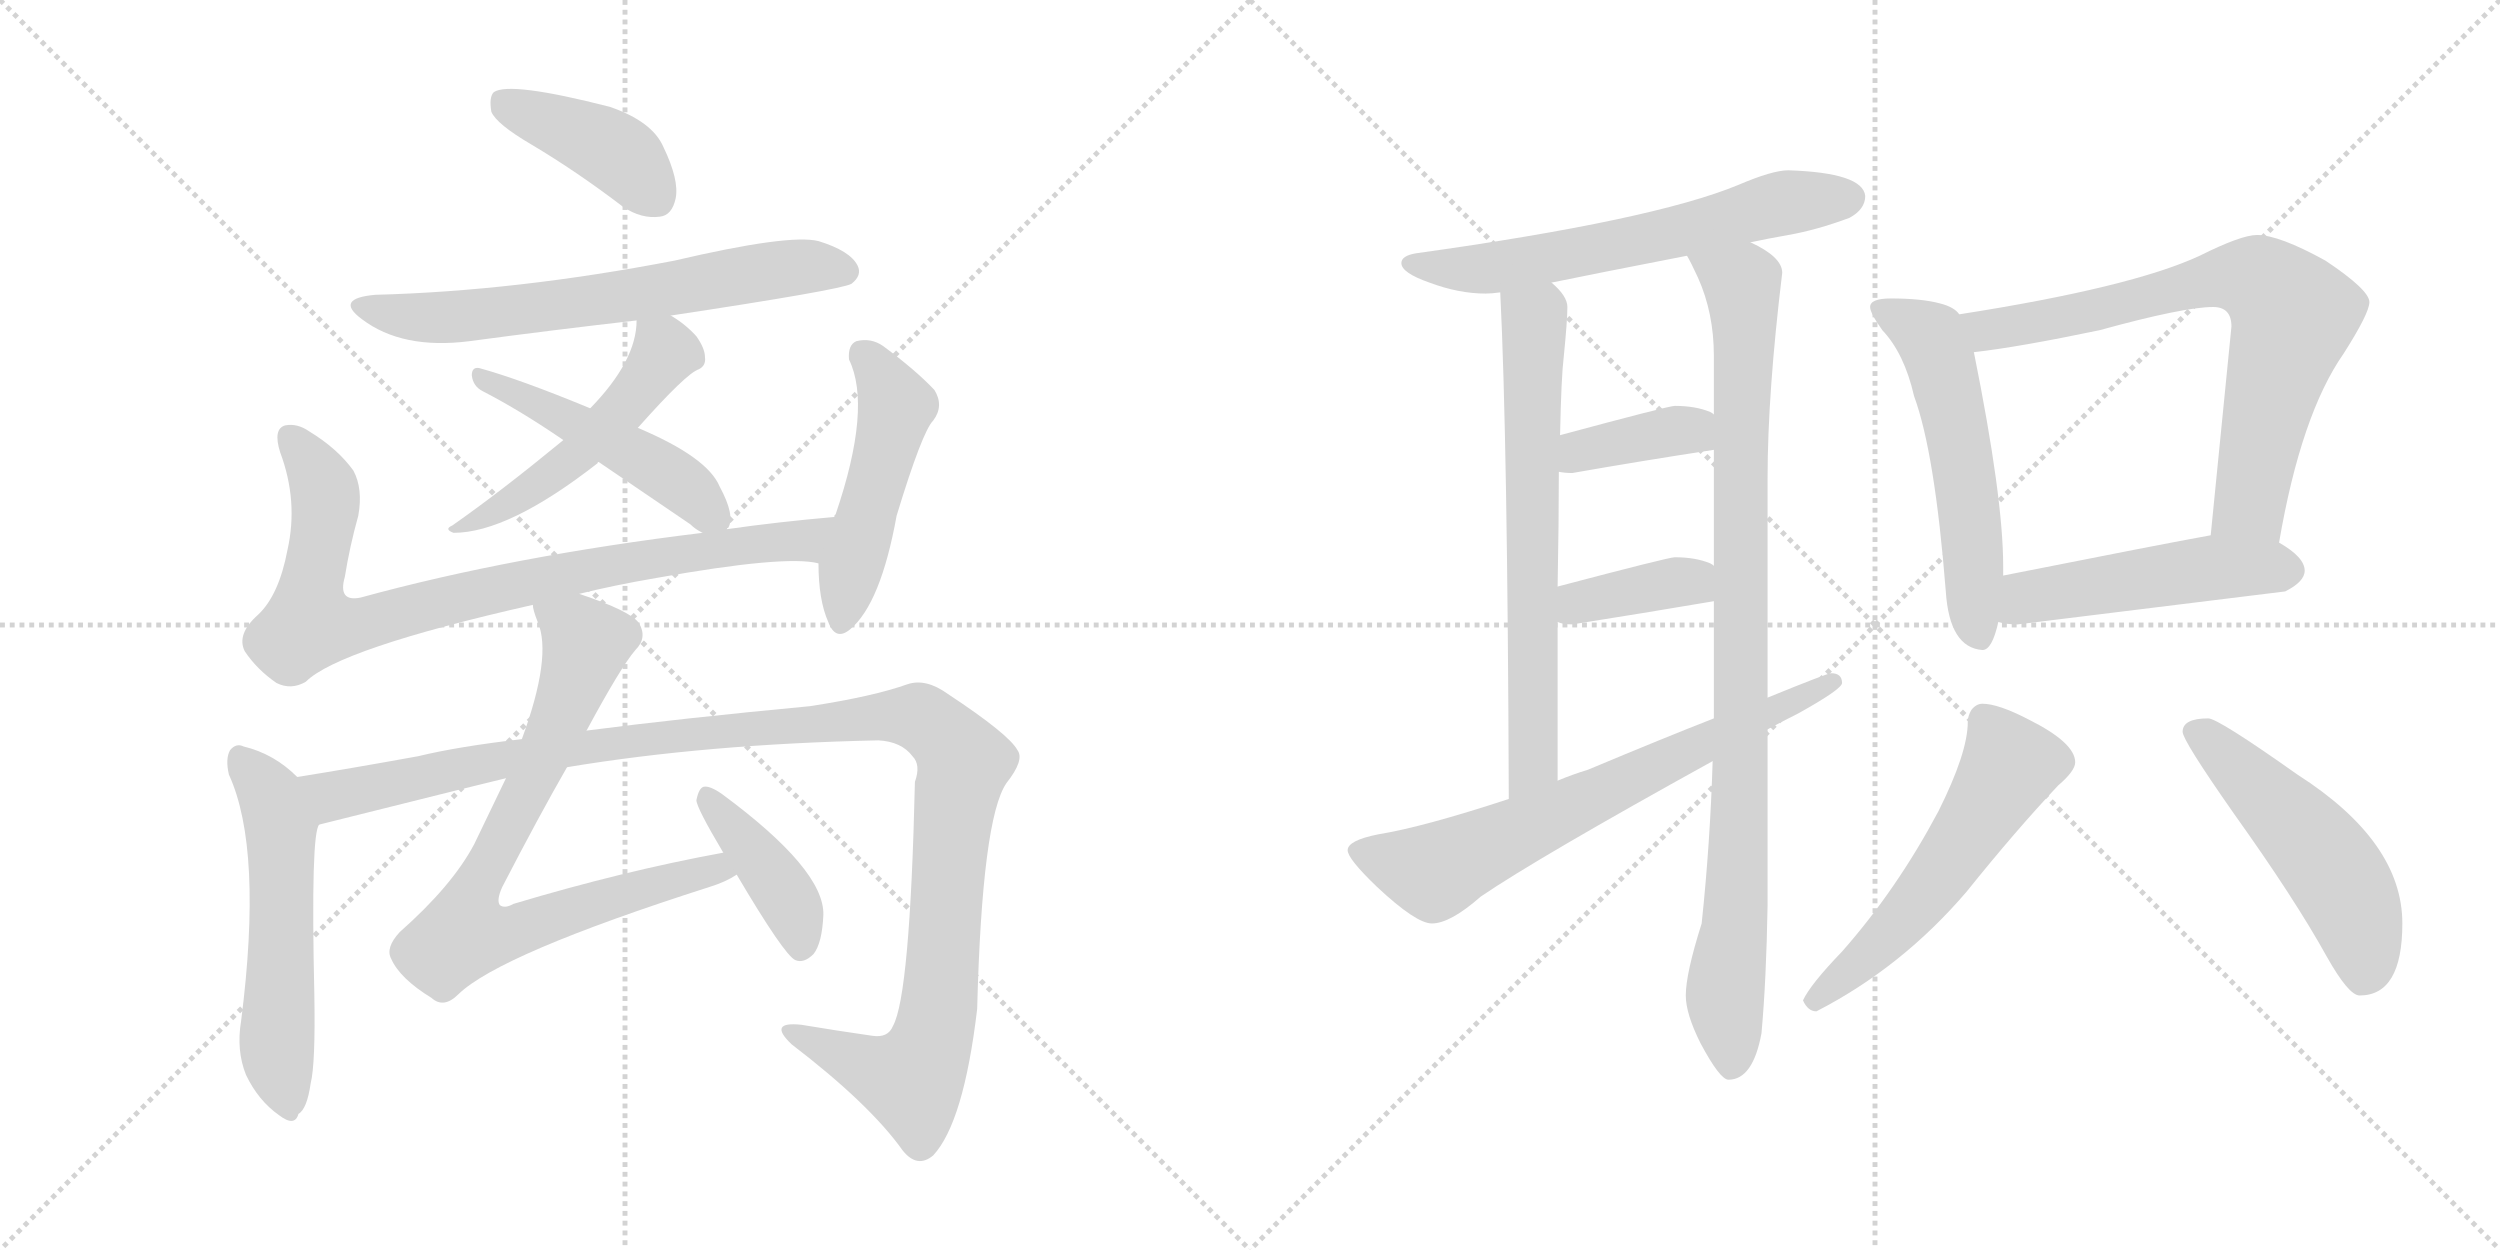 <svg version="1.1" viewBox="0 0 2048 1024" xmlns="http://www.w3.org/2000/svg">
  <g stroke="lightgray" stroke-dasharray="1,1" stroke-width="1" transform="scale(4, 4)">
    <line x1="0" y1="0" x2="256" y2="256"></line>
    <line x1="256" y1="0" x2="0" y2="256"></line>
    <line x1="128" y1="0" x2="128" y2="256"></line>
    <line x1="0" y1="128" x2="256" y2="128"></line>
    <line x1="256" y1="0" x2="512" y2="256"></line>
    <line x1="512" y1="0" x2="256" y2="256"></line>
    <line x1="384" y1="0" x2="384" y2="256"></line>
    <line x1="256" y1="128" x2="512" y2="128"></line>
  </g>
<g transform="scale(1, -1) translate(0, -850)">
   <style type="text/css">
    @keyframes keyframes0 {
      from {
       stroke: black;
       stroke-dashoffset: 409;
       stroke-width: 128;
       }
       57% {
       animation-timing-function: step-end;
       stroke: black;
       stroke-dashoffset: 0;
       stroke-width: 128;
       }
       to {
       stroke: black;
       stroke-width: 1024;
       }
       }
       #make-me-a-hanzi-animation-0 {
         animation: keyframes0 0.583s both;
         animation-delay: 0s;
         animation-timing-function: linear;
       }
    @keyframes keyframes1 {
      from {
       stroke: black;
       stroke-dashoffset: 652;
       stroke-width: 128;
       }
       68% {
       animation-timing-function: step-end;
       stroke: black;
       stroke-dashoffset: 0;
       stroke-width: 128;
       }
       to {
       stroke: black;
       stroke-width: 1024;
       }
       }
       #make-me-a-hanzi-animation-1 {
         animation: keyframes1 0.781s both;
         animation-delay: 0.583s;
         animation-timing-function: linear;
       }
    @keyframes keyframes2 {
      from {
       stroke: black;
       stroke-dashoffset: 505;
       stroke-width: 128;
       }
       62% {
       animation-timing-function: step-end;
       stroke: black;
       stroke-dashoffset: 0;
       stroke-width: 128;
       }
       to {
       stroke: black;
       stroke-width: 1024;
       }
       }
       #make-me-a-hanzi-animation-2 {
         animation: keyframes2 0.661s both;
         animation-delay: 1.363s;
         animation-timing-function: linear;
       }
    @keyframes keyframes3 {
      from {
       stroke: black;
       stroke-dashoffset: 484;
       stroke-width: 128;
       }
       61% {
       animation-timing-function: step-end;
       stroke: black;
       stroke-dashoffset: 0;
       stroke-width: 128;
       }
       to {
       stroke: black;
       stroke-width: 1024;
       }
       }
       #make-me-a-hanzi-animation-3 {
         animation: keyframes3 0.644s both;
         animation-delay: 2.024s;
         animation-timing-function: linear;
       }
    @keyframes keyframes4 {
      from {
       stroke: black;
       stroke-dashoffset: 852;
       stroke-width: 128;
       }
       73% {
       animation-timing-function: step-end;
       stroke: black;
       stroke-dashoffset: 0;
       stroke-width: 128;
       }
       to {
       stroke: black;
       stroke-width: 1024;
       }
       }
       #make-me-a-hanzi-animation-4 {
         animation: keyframes4 0.943s both;
         animation-delay: 2.668s;
         animation-timing-function: linear;
       }
    @keyframes keyframes5 {
      from {
       stroke: black;
       stroke-dashoffset: 489;
       stroke-width: 128;
       }
       61% {
       animation-timing-function: step-end;
       stroke: black;
       stroke-dashoffset: 0;
       stroke-width: 128;
       }
       to {
       stroke: black;
       stroke-width: 1024;
       }
       }
       #make-me-a-hanzi-animation-5 {
         animation: keyframes5 0.648s both;
         animation-delay: 3.612s;
         animation-timing-function: linear;
       }
    @keyframes keyframes6 {
      from {
       stroke: black;
       stroke-dashoffset: 556;
       stroke-width: 128;
       }
       64% {
       animation-timing-function: step-end;
       stroke: black;
       stroke-dashoffset: 0;
       stroke-width: 128;
       }
       to {
       stroke: black;
       stroke-width: 1024;
       }
       }
       #make-me-a-hanzi-animation-6 {
         animation: keyframes6 0.702s both;
         animation-delay: 4.26s;
         animation-timing-function: linear;
       }
    @keyframes keyframes7 {
      from {
       stroke: black;
       stroke-dashoffset: 1190;
       stroke-width: 128;
       }
       79% {
       animation-timing-function: step-end;
       stroke: black;
       stroke-dashoffset: 0;
       stroke-width: 128;
       }
       to {
       stroke: black;
       stroke-width: 1024;
       }
       }
       #make-me-a-hanzi-animation-7 {
         animation: keyframes7 1.218s both;
         animation-delay: 4.962s;
         animation-timing-function: linear;
       }
    @keyframes keyframes8 {
      from {
       stroke: black;
       stroke-dashoffset: 785;
       stroke-width: 128;
       }
       72% {
       animation-timing-function: step-end;
       stroke: black;
       stroke-dashoffset: 0;
       stroke-width: 128;
       }
       to {
       stroke: black;
       stroke-width: 1024;
       }
       }
       #make-me-a-hanzi-animation-8 {
         animation: keyframes8 0.889s both;
         animation-delay: 6.181s;
         animation-timing-function: linear;
       }
    @keyframes keyframes9 {
      from {
       stroke: black;
       stroke-dashoffset: 405;
       stroke-width: 128;
       }
       57% {
       animation-timing-function: step-end;
       stroke: black;
       stroke-dashoffset: 0;
       stroke-width: 128;
       }
       to {
       stroke: black;
       stroke-width: 1024;
       }
       }
       #make-me-a-hanzi-animation-9 {
         animation: keyframes9 0.58s both;
         animation-delay: 7.069s;
         animation-timing-function: linear;
       }
    @keyframes keyframes10 {
      from {
       stroke: black;
       stroke-dashoffset: 621;
       stroke-width: 128;
       }
       67% {
       animation-timing-function: step-end;
       stroke: black;
       stroke-dashoffset: 0;
       stroke-width: 128;
       }
       to {
       stroke: black;
       stroke-width: 1024;
       }
       }
       #make-me-a-hanzi-animation-10 {
         animation: keyframes10 0.755s both;
         animation-delay: 7.649s;
         animation-timing-function: linear;
       }
    @keyframes keyframes11 {
      from {
       stroke: black;
       stroke-dashoffset: 670;
       stroke-width: 128;
       }
       69% {
       animation-timing-function: step-end;
       stroke: black;
       stroke-dashoffset: 0;
       stroke-width: 128;
       }
       to {
       stroke: black;
       stroke-width: 1024;
       }
       }
       #make-me-a-hanzi-animation-11 {
         animation: keyframes11 0.795s both;
         animation-delay: 8.404s;
         animation-timing-function: linear;
       }
    @keyframes keyframes12 {
      from {
       stroke: black;
       stroke-dashoffset: 940;
       stroke-width: 128;
       }
       75% {
       animation-timing-function: step-end;
       stroke: black;
       stroke-dashoffset: 0;
       stroke-width: 128;
       }
       to {
       stroke: black;
       stroke-width: 1024;
       }
       }
       #make-me-a-hanzi-animation-12 {
         animation: keyframes12 1.015s both;
         animation-delay: 9.2s;
         animation-timing-function: linear;
       }
    @keyframes keyframes13 {
      from {
       stroke: black;
       stroke-dashoffset: 377;
       stroke-width: 128;
       }
       55% {
       animation-timing-function: step-end;
       stroke: black;
       stroke-dashoffset: 0;
       stroke-width: 128;
       }
       to {
       stroke: black;
       stroke-width: 1024;
       }
       }
       #make-me-a-hanzi-animation-13 {
         animation: keyframes13 0.557s both;
         animation-delay: 10.215s;
         animation-timing-function: linear;
       }
    @keyframes keyframes14 {
      from {
       stroke: black;
       stroke-dashoffset: 375;
       stroke-width: 128;
       }
       55% {
       animation-timing-function: step-end;
       stroke: black;
       stroke-dashoffset: 0;
       stroke-width: 128;
       }
       to {
       stroke: black;
       stroke-width: 1024;
       }
       }
       #make-me-a-hanzi-animation-14 {
         animation: keyframes14 0.555s both;
         animation-delay: 10.771s;
         animation-timing-function: linear;
       }
    @keyframes keyframes15 {
      from {
       stroke: black;
       stroke-dashoffset: 684;
       stroke-width: 128;
       }
       69% {
       animation-timing-function: step-end;
       stroke: black;
       stroke-dashoffset: 0;
       stroke-width: 128;
       }
       to {
       stroke: black;
       stroke-width: 1024;
       }
       }
       #make-me-a-hanzi-animation-15 {
         animation: keyframes15 0.807s both;
         animation-delay: 11.326s;
         animation-timing-function: linear;
       }
    @keyframes keyframes16 {
      from {
       stroke: black;
       stroke-dashoffset: 553;
       stroke-width: 128;
       }
       64% {
       animation-timing-function: step-end;
       stroke: black;
       stroke-dashoffset: 0;
       stroke-width: 128;
       }
       to {
       stroke: black;
       stroke-width: 1024;
       }
       }
       #make-me-a-hanzi-animation-16 {
         animation: keyframes16 0.7s both;
         animation-delay: 12.133s;
         animation-timing-function: linear;
       }
    @keyframes keyframes17 {
      from {
       stroke: black;
       stroke-dashoffset: 728;
       stroke-width: 128;
       }
       70% {
       animation-timing-function: step-end;
       stroke: black;
       stroke-dashoffset: 0;
       stroke-width: 128;
       }
       to {
       stroke: black;
       stroke-width: 1024;
       }
       }
       #make-me-a-hanzi-animation-17 {
         animation: keyframes17 0.842s both;
         animation-delay: 12.833s;
         animation-timing-function: linear;
       }
    @keyframes keyframes18 {
      from {
       stroke: black;
       stroke-dashoffset: 496;
       stroke-width: 128;
       }
       62% {
       animation-timing-function: step-end;
       stroke: black;
       stroke-dashoffset: 0;
       stroke-width: 128;
       }
       to {
       stroke: black;
       stroke-width: 1024;
       }
       }
       #make-me-a-hanzi-animation-18 {
         animation: keyframes18 0.654s both;
         animation-delay: 13.676s;
         animation-timing-function: linear;
       }
    @keyframes keyframes19 {
      from {
       stroke: black;
       stroke-dashoffset: 551;
       stroke-width: 128;
       }
       64% {
       animation-timing-function: step-end;
       stroke: black;
       stroke-dashoffset: 0;
       stroke-width: 128;
       }
       to {
       stroke: black;
       stroke-width: 1024;
       }
       }
       #make-me-a-hanzi-animation-19 {
         animation: keyframes19 0.698s both;
         animation-delay: 14.329s;
         animation-timing-function: linear;
       }
    @keyframes keyframes20 {
      from {
       stroke: black;
       stroke-dashoffset: 509;
       stroke-width: 128;
       }
       62% {
       animation-timing-function: step-end;
       stroke: black;
       stroke-dashoffset: 0;
       stroke-width: 128;
       }
       to {
       stroke: black;
       stroke-width: 1024;
       }
       }
       #make-me-a-hanzi-animation-20 {
         animation: keyframes20 0.664s both;
         animation-delay: 15.028s;
         animation-timing-function: linear;
       }
</style>
<path d="M 435.5 731.5 Q 472.5 709.5 510.5 680.5 Q 525.5 670.5 540.5 672.5 Q 550.5 673.5 553.5 687.5 Q 556.5 702.5 543.5 729.5 Q 534.5 750.5 499.5 762.5 Q 417.5 783.5 404.5 774.5 Q 400.5 770.5 402.5 758.5 Q 406.5 748.5 435.5 731.5 Z" fill="lightgray"></path> 
<path d="M 549.5 591.5 Q 688.5 612.5 697.5 617.5 Q 706.5 624.5 702.5 632.5 Q 696.5 644.5 670.5 652.5 Q 646.5 658.5 552.5 636.5 Q 422.5 611.5 307.5 608.5 Q 273.5 605.5 296.5 588.5 Q 329.5 563.5 384.5 570.5 Q 451.5 579.5 521.5 587.5 L 549.5 591.5 Z" fill="lightgray"></path> 
<path d="M 522.5 499.5 Q 562.5 544.5 572.5 547.5 Q 578.5 550.5 577.5 557.5 Q 577.5 564.5 570.5 574.5 Q 561.5 584.5 549.5 591.5 C 524.5 607.5 523.5 608.5 521.5 587.5 Q 521.5 554.5 483.5 515.5 L 461.5 489.5 Q 410.5 447.5 370.5 419.5 Q 363.5 416.5 371.5 413.5 Q 416.5 413.5 489.5 470.5 Q 489.5 471.5 490.5 471.5 L 522.5 499.5 Z" fill="lightgray"></path> 
<path d="M 595.5 416.5 Q 595.5 417.5 596.5 417.5 Q 602.5 427.5 589.5 451.5 Q 579.5 475.5 522.5 499.5 L 483.5 515.5 Q 425.5 539.5 392.5 548.5 Q 386.5 549.5 386.5 542.5 Q 387.5 533.5 395.5 529.5 Q 426.5 513.5 461.5 489.5 L 490.5 471.5 L 565.5 420.5 Q 569.5 416.5 575.5 413.5 C 590.5 404.5 590.5 404.5 595.5 416.5 Z" fill="lightgray"></path> 
<path d="M 474.5 363.5 Q 502.5 370.5 537.5 376.5 Q 643.5 395.5 670.5 388.5 C 700.5 385.5 713.5 429.5 683.5 426.5 Q 637.5 422.5 595.5 416.5 L 575.5 413.5 Q 419.5 394.5 295.5 360.5 Q 276.5 356.5 282.5 377.5 Q 286.5 402.5 293.5 427.5 Q 297.5 449.5 289.5 464.5 Q 276.5 482.5 253.5 496.5 Q 243.5 503.5 233.5 501.5 Q 223.5 498.5 229.5 479.5 Q 244.5 439.5 235.5 399.5 Q 228.5 362.5 211.5 346.5 Q 193.5 330.5 200.5 316.5 Q 210.5 301.5 226.5 290.5 Q 238.5 284.5 250.5 291.5 Q 277.5 318.5 436.5 354.5 L 474.5 363.5 Z" fill="lightgray"></path> 
<path d="M 670.5 388.5 Q 670.5 358.5 678.5 340.5 Q 684.5 324.5 696.5 334.5 Q 721.5 355.5 734.5 427.5 Q 755.5 496.5 764.5 505.5 Q 773.5 517.5 765.5 530.5 Q 750.5 546.5 723.5 566.5 Q 713.5 573.5 701.5 570.5 Q 694.5 567.5 695.5 555.5 Q 714.5 516.5 684.5 428.5 Q 683.5 428.5 683.5 426.5 L 670.5 388.5 Z" fill="lightgray"></path> 
<path d="M 243.5 213.5 Q 224.5 232.5 199.5 238.5 Q 193.5 241.5 188.5 235.5 Q 184.5 228.5 187.5 215.5 Q 215.5 154.5 197.5 13.5 Q 193.5 -10.5 201.5 -30.5 Q 211.5 -51.5 228.5 -63.5 Q 241.5 -73.5 244.5 -62.5 Q 251.5 -58.5 254.5 -37.5 Q 258.5 -21.5 257.5 35.5 Q 254.5 167.5 261.5 174.5 C 266.5 192.5 265.5 193.5 243.5 213.5 Z" fill="lightgray"></path> 
<path d="M 464.5 221.5 Q 578.5 240.5 719.5 243.5 Q 738.5 242.5 747.5 230.5 Q 754.5 223.5 749.5 209.5 Q 745.5 34.5 731.5 9.5 Q 727.5 -0.5 714.5 1.5 Q 686.5 5.5 656.5 10.5 Q 628.5 13.5 648.5 -5.5 Q 712.5 -54.5 739.5 -92.5 Q 751.5 -107.5 764.5 -96.5 Q 789.5 -69.5 800.5 23.5 Q 804.5 179.5 824.5 208.5 Q 839.5 227.5 833.5 235.5 Q 826.5 248.5 776.5 281.5 Q 758.5 294.5 743.5 289.5 Q 715.5 279.5 663.5 271.5 Q 557.5 261.5 480.5 251.5 L 427.5 244.5 Q 375.5 238.5 342.5 230.5 Q 287.5 220.5 243.5 213.5 C 213.5 208.5 232.5 167.5 261.5 174.5 Q 409.5 211.5 414.5 212.5 L 464.5 221.5 Z" fill="lightgray"></path> 
<path d="M 592.5 151.5 Q 510.5 136.5 420.5 109.5 Q 413.5 105.5 409.5 108.5 Q 406.5 112.5 411.5 123.5 Q 441.5 181.5 464.5 221.5 L 480.5 251.5 Q 508.5 303.5 520.5 317.5 Q 530.5 327.5 523.5 339.5 Q 516.5 349.5 474.5 363.5 C 446.5 373.5 428.5 379.5 436.5 354.5 Q 436.5 350.5 440.5 340.5 Q 452.5 312.5 427.5 244.5 L 414.5 212.5 L 388.5 158.5 Q 370.5 124.5 327.5 86.5 Q 315.5 73.5 320.5 64.5 Q 327.5 48.5 353.5 32.5 Q 363.5 23.5 375.5 35.5 Q 409.5 68.5 581.5 123.5 Q 594.5 127.5 603.5 133.5 C 630.5 146.5 621.5 157.5 592.5 151.5 Z" fill="lightgray"></path> 
<path d="M 603.5 133.5 Q 642.5 67.5 651.5 63.5 Q 658.5 60.5 666.5 68.5 Q 673.5 77.5 674.5 100.5 Q 675.5 137.5 591.5 199.5 Q 581.5 206.5 576.5 205.5 Q 572.5 204.5 570.5 194.5 Q 570.5 188.5 592.5 151.5 L 603.5 133.5 Z" fill="lightgray"></path> 
<path d="M 1465.0 710.5 Q 1452.0 710.5 1424.0 698.5 Q 1354.0 669.5 1160.0 642.5 Q 1148.0 640.5 1148.0 634.5 Q 1148.0 626.5 1171.0 618.5 Q 1195.0 609.5 1217.0 609.5 Q 1222.0 609.5 1229.0 610.5 L 1271.0 618.5 Q 1305.0 625.5 1382.0 640.5 L 1434.0 651.5 Q 1448.0 654.5 1465.0 657.5 Q 1488.0 661.5 1515.0 671.5 Q 1528.0 678.5 1528.0 689.5 Q 1526.0 708.5 1465.0 710.5 Z" fill="lightgray"></path> 
<path d="M 1229.0 610.5 Q 1235.0 490.5 1236.0 195.5 C 1236.0 165.5 1276.0 180.5 1276.0 210.5 L 1276.0 340.5 L 1276.0 369.5 Q 1277.0 422.5 1277.0 463.5 L 1278.0 493.5 Q 1279.0 541.5 1281.0 557.5 Q 1284.0 587.5 1284.0 598.5 Q 1284.0 607.5 1271.0 618.5 C 1250.0 640.5 1228.0 640.5 1229.0 610.5 Z" fill="lightgray"></path> 
<path d="M 1403.0 226.5 Q 1401.0 159.5 1394.0 93.5 Q 1381.0 52.5 1381.0 34.5 Q 1381.0 19.5 1393.0 -4.5 Q 1409.0 -34.5 1416.0 -34.5 Q 1436.0 -34.5 1443.0 3.5 Q 1447.0 47.5 1448.0 108.5 L 1448.0 252.5 L 1448.0 278.5 L 1448.0 458.5 Q 1448.0 527.5 1460.0 626.5 Q 1460.0 639.5 1434.0 651.5 C 1408.0 667.5 1369.0 667.5 1382.0 640.5 Q 1385.0 635.5 1391.0 622.5 Q 1404.0 593.5 1404.0 558.5 L 1404.0 510.5 L 1404.0 481.5 L 1404.0 386.5 L 1404.0 357.5 L 1404.0 261.5 L 1403.0 226.5 Z" fill="lightgray"></path> 
<path d="M 1404.0 510.5 Q 1403.0 511.5 1401.0 512.5 Q 1389.0 517.5 1372.0 517.5 Q 1367.0 517.5 1278.0 493.5 C 1249.0 485.5 1247.0 467.5 1277.0 463.5 Q 1282.0 462.5 1288.0 462.5 Q 1345.0 472.5 1404.0 481.5 C 1434.0 486.5 1430.0 495.5 1404.0 510.5 Z" fill="lightgray"></path> 
<path d="M 1404.0 386.5 Q 1403.0 387.5 1401.0 388.5 Q 1389.0 393.5 1372.0 393.5 Q 1367.0 393.5 1276.0 369.5 C 1247.0 361.5 1247.0 349.5 1276.0 340.5 Q 1280.0 338.5 1288.0 338.5 Q 1345.0 347.5 1404.0 357.5 C 1434.0 362.5 1430.0 371.5 1404.0 386.5 Z" fill="lightgray"></path> 
<path d="M 1236.0 195.5 Q 1166.0 172.5 1129.0 166.5 Q 1104.0 161.5 1104.0 153.5 Q 1104.0 146.5 1128.0 123.5 Q 1160.0 93.5 1173.0 93.5 Q 1188.0 93.5 1213.0 115.5 Q 1260.0 147.5 1403.0 226.5 L 1448.0 252.5 Q 1459.0 258.5 1473.0 265.5 Q 1509.0 285.5 1509.0 290.5 Q 1509.0 298.5 1500.0 298.5 Q 1497.0 298.5 1448.0 278.5 L 1404.0 261.5 Q 1363.0 245.5 1301.0 219.5 Q 1288.0 215.5 1276.0 210.5 L 1236.0 195.5 Z" fill="lightgray"></path> 
<path d="M 1549.0 605.5 Q 1532.0 605.5 1532.0 598.5 Q 1532.0 593.5 1542.0 579.5 Q 1560.0 560.5 1568.0 525.5 Q 1585.0 479.5 1594.0 365.5 Q 1597.0 319.5 1624.0 317.5 Q 1632.0 317.5 1637.0 340.5 L 1641.0 378.5 L 1641.0 386.5 Q 1641.0 442.5 1617.0 561.5 L 1605.0 592.5 Q 1601.0 598.5 1589.0 601.5 Q 1574.0 605.5 1549.0 605.5 Z" fill="lightgray"></path> 
<path d="M 1867.0 405.5 Q 1885.0 510.5 1920.0 560.5 Q 1941.0 593.5 1941.0 602.5 Q 1941.0 612.5 1905.0 636.5 Q 1867.0 657.5 1849.0 657.5 Q 1836.0 657.5 1802.0 640.5 Q 1746.0 614.5 1605.0 592.5 C 1575.0 587.5 1587.0 557.5 1617.0 561.5 Q 1653.0 565.5 1720.0 579.5 Q 1789.0 598.5 1813.0 598.5 Q 1828.0 598.5 1828.0 582.5 L 1811.0 411.5 C 1808.0 381.5 1862.0 375.5 1867.0 405.5 Z" fill="lightgray"></path> 
<path d="M 1637.0 340.5 Q 1643.0 338.5 1653.0 338.5 Q 1759.0 351.5 1872.0 365.5 Q 1888.0 373.5 1888.0 382.5 Q 1888.0 393.5 1867.0 405.5 C 1847.0 418.5 1841.0 416.5 1811.0 411.5 Q 1772.0 404.5 1641.0 378.5 C 1612.0 372.5 1608.0 346.5 1637.0 340.5 Z" fill="lightgray"></path> 
<path d="M 1624.0 273.5 Q 1619.0 273.5 1615.0 268.5 Q 1612.0 263.5 1612.0 258.5 Q 1612.0 233.5 1588.0 185.5 Q 1554.0 121.5 1509.0 70.5 Q 1483.0 43.5 1477.0 30.5 Q 1481.0 21.5 1488.0 21.5 Q 1558.0 57.5 1611.0 119.5 Q 1652.0 170.5 1686.0 206.5 Q 1700.0 218.5 1700.0 225.5 Q 1700.0 241.5 1662.0 260.5 Q 1637.0 273.5 1624.0 273.5 Z" fill="lightgray"></path> 
<path d="M 1809.0 261.5 Q 1788.0 261.5 1788.0 250.5 Q 1788.0 243.5 1830.0 183.5 Q 1880.0 113.5 1906.0 66.5 Q 1924.0 34.5 1933.0 34.5 Q 1968.0 34.5 1968.0 93.5 Q 1968.0 160.5 1882.0 215.5 Q 1817.0 261.5 1809.0 261.5 Z" fill="lightgray"></path> 
      <clipPath id="make-me-a-hanzi-clip-0">
      <path d="M 435.5 731.5 Q 472.5 709.5 510.5 680.5 Q 525.5 670.5 540.5 672.5 Q 550.5 673.5 553.5 687.5 Q 556.5 702.5 543.5 729.5 Q 534.5 750.5 499.5 762.5 Q 417.5 783.5 404.5 774.5 Q 400.5 770.5 402.5 758.5 Q 406.5 748.5 435.5 731.5 Z" fill="lightgray"></path>
      </clipPath>
      <path clip-path="url(#make-me-a-hanzi-clip-0)" d="M 410.5 768.5 L 505.5 724.5 L 537.5 688.5 " fill="none" id="make-me-a-hanzi-animation-0" stroke-dasharray="281 562" stroke-linecap="round"></path>

      <clipPath id="make-me-a-hanzi-clip-1">
      <path d="M 549.5 591.5 Q 688.5 612.5 697.5 617.5 Q 706.5 624.5 702.5 632.5 Q 696.5 644.5 670.5 652.5 Q 646.5 658.5 552.5 636.5 Q 422.5 611.5 307.5 608.5 Q 273.5 605.5 296.5 588.5 Q 329.5 563.5 384.5 570.5 Q 451.5 579.5 521.5 587.5 L 549.5 591.5 Z" fill="lightgray"></path>
      </clipPath>
      <path clip-path="url(#make-me-a-hanzi-clip-1)" d="M 299.5 599.5 L 320.5 592.5 L 373.5 590.5 L 559.5 613.5 L 638.5 629.5 L 691.5 627.5 " fill="none" id="make-me-a-hanzi-animation-1" stroke-dasharray="524 1048" stroke-linecap="round"></path>

      <clipPath id="make-me-a-hanzi-clip-2">
      <path d="M 522.5 499.5 Q 562.5 544.5 572.5 547.5 Q 578.5 550.5 577.5 557.5 Q 577.5 564.5 570.5 574.5 Q 561.5 584.5 549.5 591.5 C 524.5 607.5 523.5 608.5 521.5 587.5 Q 521.5 554.5 483.5 515.5 L 461.5 489.5 Q 410.5 447.5 370.5 419.5 Q 363.5 416.5 371.5 413.5 Q 416.5 413.5 489.5 470.5 Q 489.5 471.5 490.5 471.5 L 522.5 499.5 Z" fill="lightgray"></path>
      </clipPath>
      <path clip-path="url(#make-me-a-hanzi-clip-2)" d="M 529.5 581.5 L 544.5 561.5 L 515.5 520.5 L 457.5 464.5 L 376.5 417.5 " fill="none" id="make-me-a-hanzi-animation-2" stroke-dasharray="377 754" stroke-linecap="round"></path>

      <clipPath id="make-me-a-hanzi-clip-3">
      <path d="M 595.5 416.5 Q 595.5 417.5 596.5 417.5 Q 602.5 427.5 589.5 451.5 Q 579.5 475.5 522.5 499.5 L 483.5 515.5 Q 425.5 539.5 392.5 548.5 Q 386.5 549.5 386.5 542.5 Q 387.5 533.5 395.5 529.5 Q 426.5 513.5 461.5 489.5 L 490.5 471.5 L 565.5 420.5 Q 569.5 416.5 575.5 413.5 C 590.5 404.5 590.5 404.5 595.5 416.5 Z" fill="lightgray"></path>
      </clipPath>
      <path clip-path="url(#make-me-a-hanzi-clip-3)" d="M 395.5 539.5 L 549.5 460.5 L 589.5 423.5 " fill="none" id="make-me-a-hanzi-animation-3" stroke-dasharray="356 712" stroke-linecap="round"></path>

      <clipPath id="make-me-a-hanzi-clip-4">
      <path d="M 474.5 363.5 Q 502.5 370.5 537.5 376.5 Q 643.5 395.5 670.5 388.5 C 700.5 385.5 713.5 429.5 683.5 426.5 Q 637.5 422.5 595.5 416.5 L 575.5 413.5 Q 419.5 394.5 295.5 360.5 Q 276.5 356.5 282.5 377.5 Q 286.5 402.5 293.5 427.5 Q 297.5 449.5 289.5 464.5 Q 276.5 482.5 253.5 496.5 Q 243.5 503.5 233.5 501.5 Q 223.5 498.5 229.5 479.5 Q 244.5 439.5 235.5 399.5 Q 228.5 362.5 211.5 346.5 Q 193.5 330.5 200.5 316.5 Q 210.5 301.5 226.5 290.5 Q 238.5 284.5 250.5 291.5 Q 277.5 318.5 436.5 354.5 L 474.5 363.5 Z" fill="lightgray"></path>
      </clipPath>
      <path clip-path="url(#make-me-a-hanzi-clip-4)" d="M 238.5 491.5 L 266.5 444.5 L 253.5 338.5 L 289.5 337.5 L 469.5 381.5 L 658.5 407.5 L 676.5 421.5 " fill="none" id="make-me-a-hanzi-animation-4" stroke-dasharray="724 1448" stroke-linecap="round"></path>

      <clipPath id="make-me-a-hanzi-clip-5">
      <path d="M 670.5 388.5 Q 670.5 358.5 678.5 340.5 Q 684.5 324.5 696.5 334.5 Q 721.5 355.5 734.5 427.5 Q 755.5 496.5 764.5 505.5 Q 773.5 517.5 765.5 530.5 Q 750.5 546.5 723.5 566.5 Q 713.5 573.5 701.5 570.5 Q 694.5 567.5 695.5 555.5 Q 714.5 516.5 684.5 428.5 Q 683.5 428.5 683.5 426.5 L 670.5 388.5 Z" fill="lightgray"></path>
      </clipPath>
      <path clip-path="url(#make-me-a-hanzi-clip-5)" d="M 707.5 559.5 L 734.5 517.5 L 688.5 340.5 " fill="none" id="make-me-a-hanzi-animation-5" stroke-dasharray="361 722" stroke-linecap="round"></path>

      <clipPath id="make-me-a-hanzi-clip-6">
      <path d="M 243.5 213.5 Q 224.5 232.5 199.5 238.5 Q 193.5 241.5 188.5 235.5 Q 184.5 228.5 187.5 215.5 Q 215.5 154.5 197.5 13.5 Q 193.5 -10.5 201.5 -30.5 Q 211.5 -51.5 228.5 -63.5 Q 241.5 -73.5 244.5 -62.5 Q 251.5 -58.5 254.5 -37.5 Q 258.5 -21.5 257.5 35.5 Q 254.5 167.5 261.5 174.5 C 266.5 192.5 265.5 193.5 243.5 213.5 Z" fill="lightgray"></path>
      </clipPath>
      <path clip-path="url(#make-me-a-hanzi-clip-6)" d="M 196.5 228.5 L 222.5 195.5 L 230.5 172.5 L 226.5 3.5 L 236.5 -60.5 " fill="none" id="make-me-a-hanzi-animation-6" stroke-dasharray="428 856" stroke-linecap="round"></path>

      <clipPath id="make-me-a-hanzi-clip-7">
      <path d="M 464.5 221.5 Q 578.5 240.5 719.5 243.5 Q 738.5 242.5 747.5 230.5 Q 754.5 223.5 749.5 209.5 Q 745.5 34.5 731.5 9.5 Q 727.5 -0.5 714.5 1.5 Q 686.5 5.5 656.5 10.5 Q 628.5 13.5 648.5 -5.5 Q 712.5 -54.5 739.5 -92.5 Q 751.5 -107.5 764.5 -96.5 Q 789.5 -69.5 800.5 23.5 Q 804.5 179.5 824.5 208.5 Q 839.5 227.5 833.5 235.5 Q 826.5 248.5 776.5 281.5 Q 758.5 294.5 743.5 289.5 Q 715.5 279.5 663.5 271.5 Q 557.5 261.5 480.5 251.5 L 427.5 244.5 Q 375.5 238.5 342.5 230.5 Q 287.5 220.5 243.5 213.5 C 213.5 208.5 232.5 167.5 261.5 174.5 Q 409.5 211.5 414.5 212.5 L 464.5 221.5 Z" fill="lightgray"></path>
      </clipPath>
      <path clip-path="url(#make-me-a-hanzi-clip-7)" d="M 250.5 208.5 L 274.5 196.5 L 409.5 227.5 L 501.5 241.5 L 720.5 263.5 L 756.5 260.5 L 789.5 224.5 L 778.5 170.5 L 771.5 36.5 L 763.5 -3.5 L 746.5 -34.5 L 715.5 -26.5 L 649.5 4.5 " fill="none" id="make-me-a-hanzi-animation-7" stroke-dasharray="1062 2124" stroke-linecap="round"></path>

      <clipPath id="make-me-a-hanzi-clip-8">
      <path d="M 592.5 151.5 Q 510.5 136.5 420.5 109.5 Q 413.5 105.5 409.5 108.5 Q 406.5 112.5 411.5 123.5 Q 441.5 181.5 464.5 221.5 L 480.5 251.5 Q 508.5 303.5 520.5 317.5 Q 530.5 327.5 523.5 339.5 Q 516.5 349.5 474.5 363.5 C 446.5 373.5 428.5 379.5 436.5 354.5 Q 436.5 350.5 440.5 340.5 Q 452.5 312.5 427.5 244.5 L 414.5 212.5 L 388.5 158.5 Q 370.5 124.5 327.5 86.5 Q 315.5 73.5 320.5 64.5 Q 327.5 48.5 353.5 32.5 Q 363.5 23.5 375.5 35.5 Q 409.5 68.5 581.5 123.5 Q 594.5 127.5 603.5 133.5 C 630.5 146.5 621.5 157.5 592.5 151.5 Z" fill="lightgray"></path>
      </clipPath>
      <path clip-path="url(#make-me-a-hanzi-clip-8)" d="M 444.5 349.5 L 480.5 323.5 L 443.5 225.5 L 392.5 130.5 L 380.5 84.5 L 408.5 83.5 L 533.5 124.5 L 585.5 138.5 L 596.5 135.5 " fill="none" id="make-me-a-hanzi-animation-8" stroke-dasharray="657 1314" stroke-linecap="round"></path>

      <clipPath id="make-me-a-hanzi-clip-9">
      <path d="M 603.5 133.5 Q 642.5 67.5 651.5 63.5 Q 658.5 60.5 666.5 68.5 Q 673.5 77.5 674.5 100.5 Q 675.5 137.5 591.5 199.5 Q 581.5 206.5 576.5 205.5 Q 572.5 204.5 570.5 194.5 Q 570.5 188.5 592.5 151.5 L 603.5 133.5 Z" fill="lightgray"></path>
      </clipPath>
      <path clip-path="url(#make-me-a-hanzi-clip-9)" d="M 578.5 197.5 L 646.5 111.5 L 656.5 73.5 " fill="none" id="make-me-a-hanzi-animation-9" stroke-dasharray="277 554" stroke-linecap="round"></path>

      <clipPath id="make-me-a-hanzi-clip-10">
      <path d="M 1465.0 710.5 Q 1452.0 710.5 1424.0 698.5 Q 1354.0 669.5 1160.0 642.5 Q 1148.0 640.5 1148.0 634.5 Q 1148.0 626.5 1171.0 618.5 Q 1195.0 609.5 1217.0 609.5 Q 1222.0 609.5 1229.0 610.5 L 1271.0 618.5 Q 1305.0 625.5 1382.0 640.5 L 1434.0 651.5 Q 1448.0 654.5 1465.0 657.5 Q 1488.0 661.5 1515.0 671.5 Q 1528.0 678.5 1528.0 689.5 Q 1526.0 708.5 1465.0 710.5 Z" fill="lightgray"></path>
      </clipPath>
      <path clip-path="url(#make-me-a-hanzi-clip-10)" d="M 1157.0 634.5 L 1232.0 631.5 L 1369.0 658.5 L 1463.0 684.5 L 1516.0 688.5 " fill="none" id="make-me-a-hanzi-animation-10" stroke-dasharray="493 986" stroke-linecap="round"></path>

      <clipPath id="make-me-a-hanzi-clip-11">
      <path d="M 1229.0 610.5 Q 1235.0 490.5 1236.0 195.5 C 1236.0 165.5 1276.0 180.5 1276.0 210.5 L 1276.0 340.5 L 1276.0 369.5 Q 1277.0 422.5 1277.0 463.5 L 1278.0 493.5 Q 1279.0 541.5 1281.0 557.5 Q 1284.0 587.5 1284.0 598.5 Q 1284.0 607.5 1271.0 618.5 C 1250.0 640.5 1228.0 640.5 1229.0 610.5 Z" fill="lightgray"></path>
      </clipPath>
      <path clip-path="url(#make-me-a-hanzi-clip-11)" d="M 1237.0 606.5 L 1257.0 584.5 L 1256.0 232.5 L 1251.0 215.5 L 1239.0 206.5 " fill="none" id="make-me-a-hanzi-animation-11" stroke-dasharray="542 1084" stroke-linecap="round"></path>

      <clipPath id="make-me-a-hanzi-clip-12">
      <path d="M 1403.0 226.5 Q 1401.0 159.5 1394.0 93.5 Q 1381.0 52.5 1381.0 34.5 Q 1381.0 19.5 1393.0 -4.5 Q 1409.0 -34.5 1416.0 -34.5 Q 1436.0 -34.5 1443.0 3.5 Q 1447.0 47.5 1448.0 108.5 L 1448.0 252.5 L 1448.0 278.5 L 1448.0 458.5 Q 1448.0 527.5 1460.0 626.5 Q 1460.0 639.5 1434.0 651.5 C 1408.0 667.5 1369.0 667.5 1382.0 640.5 Q 1385.0 635.5 1391.0 622.5 Q 1404.0 593.5 1404.0 558.5 L 1404.0 510.5 L 1404.0 481.5 L 1404.0 386.5 L 1404.0 357.5 L 1404.0 261.5 L 1403.0 226.5 Z" fill="lightgray"></path>
      </clipPath>
      <path clip-path="url(#make-me-a-hanzi-clip-12)" d="M 1389.0 639.5 L 1420.0 622.5 L 1429.0 603.5 L 1426.0 216.5 L 1413.0 37.5 L 1419.0 -23.5 " fill="none" id="make-me-a-hanzi-animation-12" stroke-dasharray="812 1624" stroke-linecap="round"></path>

      <clipPath id="make-me-a-hanzi-clip-13">
      <path d="M 1404.0 510.5 Q 1403.0 511.5 1401.0 512.5 Q 1389.0 517.5 1372.0 517.5 Q 1367.0 517.5 1278.0 493.5 C 1249.0 485.5 1247.0 467.5 1277.0 463.5 Q 1282.0 462.5 1288.0 462.5 Q 1345.0 472.5 1404.0 481.5 C 1434.0 486.5 1430.0 495.5 1404.0 510.5 Z" fill="lightgray"></path>
      </clipPath>
      <path clip-path="url(#make-me-a-hanzi-clip-13)" d="M 1283.0 470.5 L 1296.0 482.5 L 1397.0 503.5 " fill="none" id="make-me-a-hanzi-animation-13" stroke-dasharray="249 498" stroke-linecap="round"></path>

      <clipPath id="make-me-a-hanzi-clip-14">
      <path d="M 1404.0 386.5 Q 1403.0 387.5 1401.0 388.5 Q 1389.0 393.5 1372.0 393.5 Q 1367.0 393.5 1276.0 369.5 C 1247.0 361.5 1247.0 349.5 1276.0 340.5 Q 1280.0 338.5 1288.0 338.5 Q 1345.0 347.5 1404.0 357.5 C 1434.0 362.5 1430.0 371.5 1404.0 386.5 Z" fill="lightgray"></path>
      </clipPath>
      <path clip-path="url(#make-me-a-hanzi-clip-14)" d="M 1283.0 347.5 L 1315.0 362.5 L 1397.0 379.5 " fill="none" id="make-me-a-hanzi-animation-14" stroke-dasharray="247 494" stroke-linecap="round"></path>

      <clipPath id="make-me-a-hanzi-clip-15">
      <path d="M 1236.0 195.5 Q 1166.0 172.5 1129.0 166.5 Q 1104.0 161.5 1104.0 153.5 Q 1104.0 146.5 1128.0 123.5 Q 1160.0 93.5 1173.0 93.5 Q 1188.0 93.5 1213.0 115.5 Q 1260.0 147.5 1403.0 226.5 L 1448.0 252.5 Q 1459.0 258.5 1473.0 265.5 Q 1509.0 285.5 1509.0 290.5 Q 1509.0 298.5 1500.0 298.5 Q 1497.0 298.5 1448.0 278.5 L 1404.0 261.5 Q 1363.0 245.5 1301.0 219.5 Q 1288.0 215.5 1276.0 210.5 L 1236.0 195.5 Z" fill="lightgray"></path>
      </clipPath>
      <path clip-path="url(#make-me-a-hanzi-clip-15)" d="M 1112.0 152.5 L 1175.0 135.5 L 1502.0 291.5 " fill="none" id="make-me-a-hanzi-animation-15" stroke-dasharray="556 1112" stroke-linecap="round"></path>

      <clipPath id="make-me-a-hanzi-clip-16">
      <path d="M 1549.0 605.5 Q 1532.0 605.5 1532.0 598.5 Q 1532.0 593.5 1542.0 579.5 Q 1560.0 560.5 1568.0 525.5 Q 1585.0 479.5 1594.0 365.5 Q 1597.0 319.5 1624.0 317.5 Q 1632.0 317.5 1637.0 340.5 L 1641.0 378.5 L 1641.0 386.5 Q 1641.0 442.5 1617.0 561.5 L 1605.0 592.5 Q 1601.0 598.5 1589.0 601.5 Q 1574.0 605.5 1549.0 605.5 Z" fill="lightgray"></path>
      </clipPath>
      <path clip-path="url(#make-me-a-hanzi-clip-16)" d="M 1539.0 596.5 L 1581.0 573.5 L 1592.0 546.5 L 1611.0 447.5 L 1621.0 328.5 " fill="none" id="make-me-a-hanzi-animation-16" stroke-dasharray="425 850" stroke-linecap="round"></path>

      <clipPath id="make-me-a-hanzi-clip-17">
      <path d="M 1867.0 405.5 Q 1885.0 510.5 1920.0 560.5 Q 1941.0 593.5 1941.0 602.5 Q 1941.0 612.5 1905.0 636.5 Q 1867.0 657.5 1849.0 657.5 Q 1836.0 657.5 1802.0 640.5 Q 1746.0 614.5 1605.0 592.5 C 1575.0 587.5 1587.0 557.5 1617.0 561.5 Q 1653.0 565.5 1720.0 579.5 Q 1789.0 598.5 1813.0 598.5 Q 1828.0 598.5 1828.0 582.5 L 1811.0 411.5 C 1808.0 381.5 1862.0 375.5 1867.0 405.5 Z" fill="lightgray"></path>
      </clipPath>
      <path clip-path="url(#make-me-a-hanzi-clip-17)" d="M 1616.0 590.5 L 1632.0 579.5 L 1708.0 592.5 L 1820.0 622.5 L 1854.0 618.5 L 1879.0 591.5 L 1844.0 438.5 L 1819.0 418.5 " fill="none" id="make-me-a-hanzi-animation-17" stroke-dasharray="600 1200" stroke-linecap="round"></path>

      <clipPath id="make-me-a-hanzi-clip-18">
      <path d="M 1637.0 340.5 Q 1643.0 338.5 1653.0 338.5 Q 1759.0 351.5 1872.0 365.5 Q 1888.0 373.5 1888.0 382.5 Q 1888.0 393.5 1867.0 405.5 C 1847.0 418.5 1841.0 416.5 1811.0 411.5 Q 1772.0 404.5 1641.0 378.5 C 1612.0 372.5 1608.0 346.5 1637.0 340.5 Z" fill="lightgray"></path>
      </clipPath>
      <path clip-path="url(#make-me-a-hanzi-clip-18)" d="M 1642.0 346.5 L 1661.0 361.5 L 1679.0 365.5 L 1812.0 384.5 L 1875.0 383.5 " fill="none" id="make-me-a-hanzi-animation-18" stroke-dasharray="368 736" stroke-linecap="round"></path>

      <clipPath id="make-me-a-hanzi-clip-19">
      <path d="M 1624.0 273.5 Q 1619.0 273.5 1615.0 268.5 Q 1612.0 263.5 1612.0 258.5 Q 1612.0 233.5 1588.0 185.5 Q 1554.0 121.5 1509.0 70.5 Q 1483.0 43.5 1477.0 30.5 Q 1481.0 21.5 1488.0 21.5 Q 1558.0 57.5 1611.0 119.5 Q 1652.0 170.5 1686.0 206.5 Q 1700.0 218.5 1700.0 225.5 Q 1700.0 241.5 1662.0 260.5 Q 1637.0 273.5 1624.0 273.5 Z" fill="lightgray"></path>
      </clipPath>
      <path clip-path="url(#make-me-a-hanzi-clip-19)" d="M 1626.0 259.5 L 1647.0 223.5 L 1630.0 194.5 L 1568.0 106.5 L 1486.0 30.5 " fill="none" id="make-me-a-hanzi-animation-19" stroke-dasharray="423 846" stroke-linecap="round"></path>

      <clipPath id="make-me-a-hanzi-clip-20">
      <path d="M 1809.0 261.5 Q 1788.0 261.5 1788.0 250.5 Q 1788.0 243.5 1830.0 183.5 Q 1880.0 113.5 1906.0 66.5 Q 1924.0 34.5 1933.0 34.5 Q 1968.0 34.5 1968.0 93.5 Q 1968.0 160.5 1882.0 215.5 Q 1817.0 261.5 1809.0 261.5 Z" fill="lightgray"></path>
      </clipPath>
      <path clip-path="url(#make-me-a-hanzi-clip-20)" d="M 1797.0 250.5 L 1840.0 215.5 L 1910.0 138.5 L 1935.0 85.5 L 1937.0 50.5 " fill="none" id="make-me-a-hanzi-animation-20" stroke-dasharray="381 762" stroke-linecap="round"></path>

</g>
</svg>

